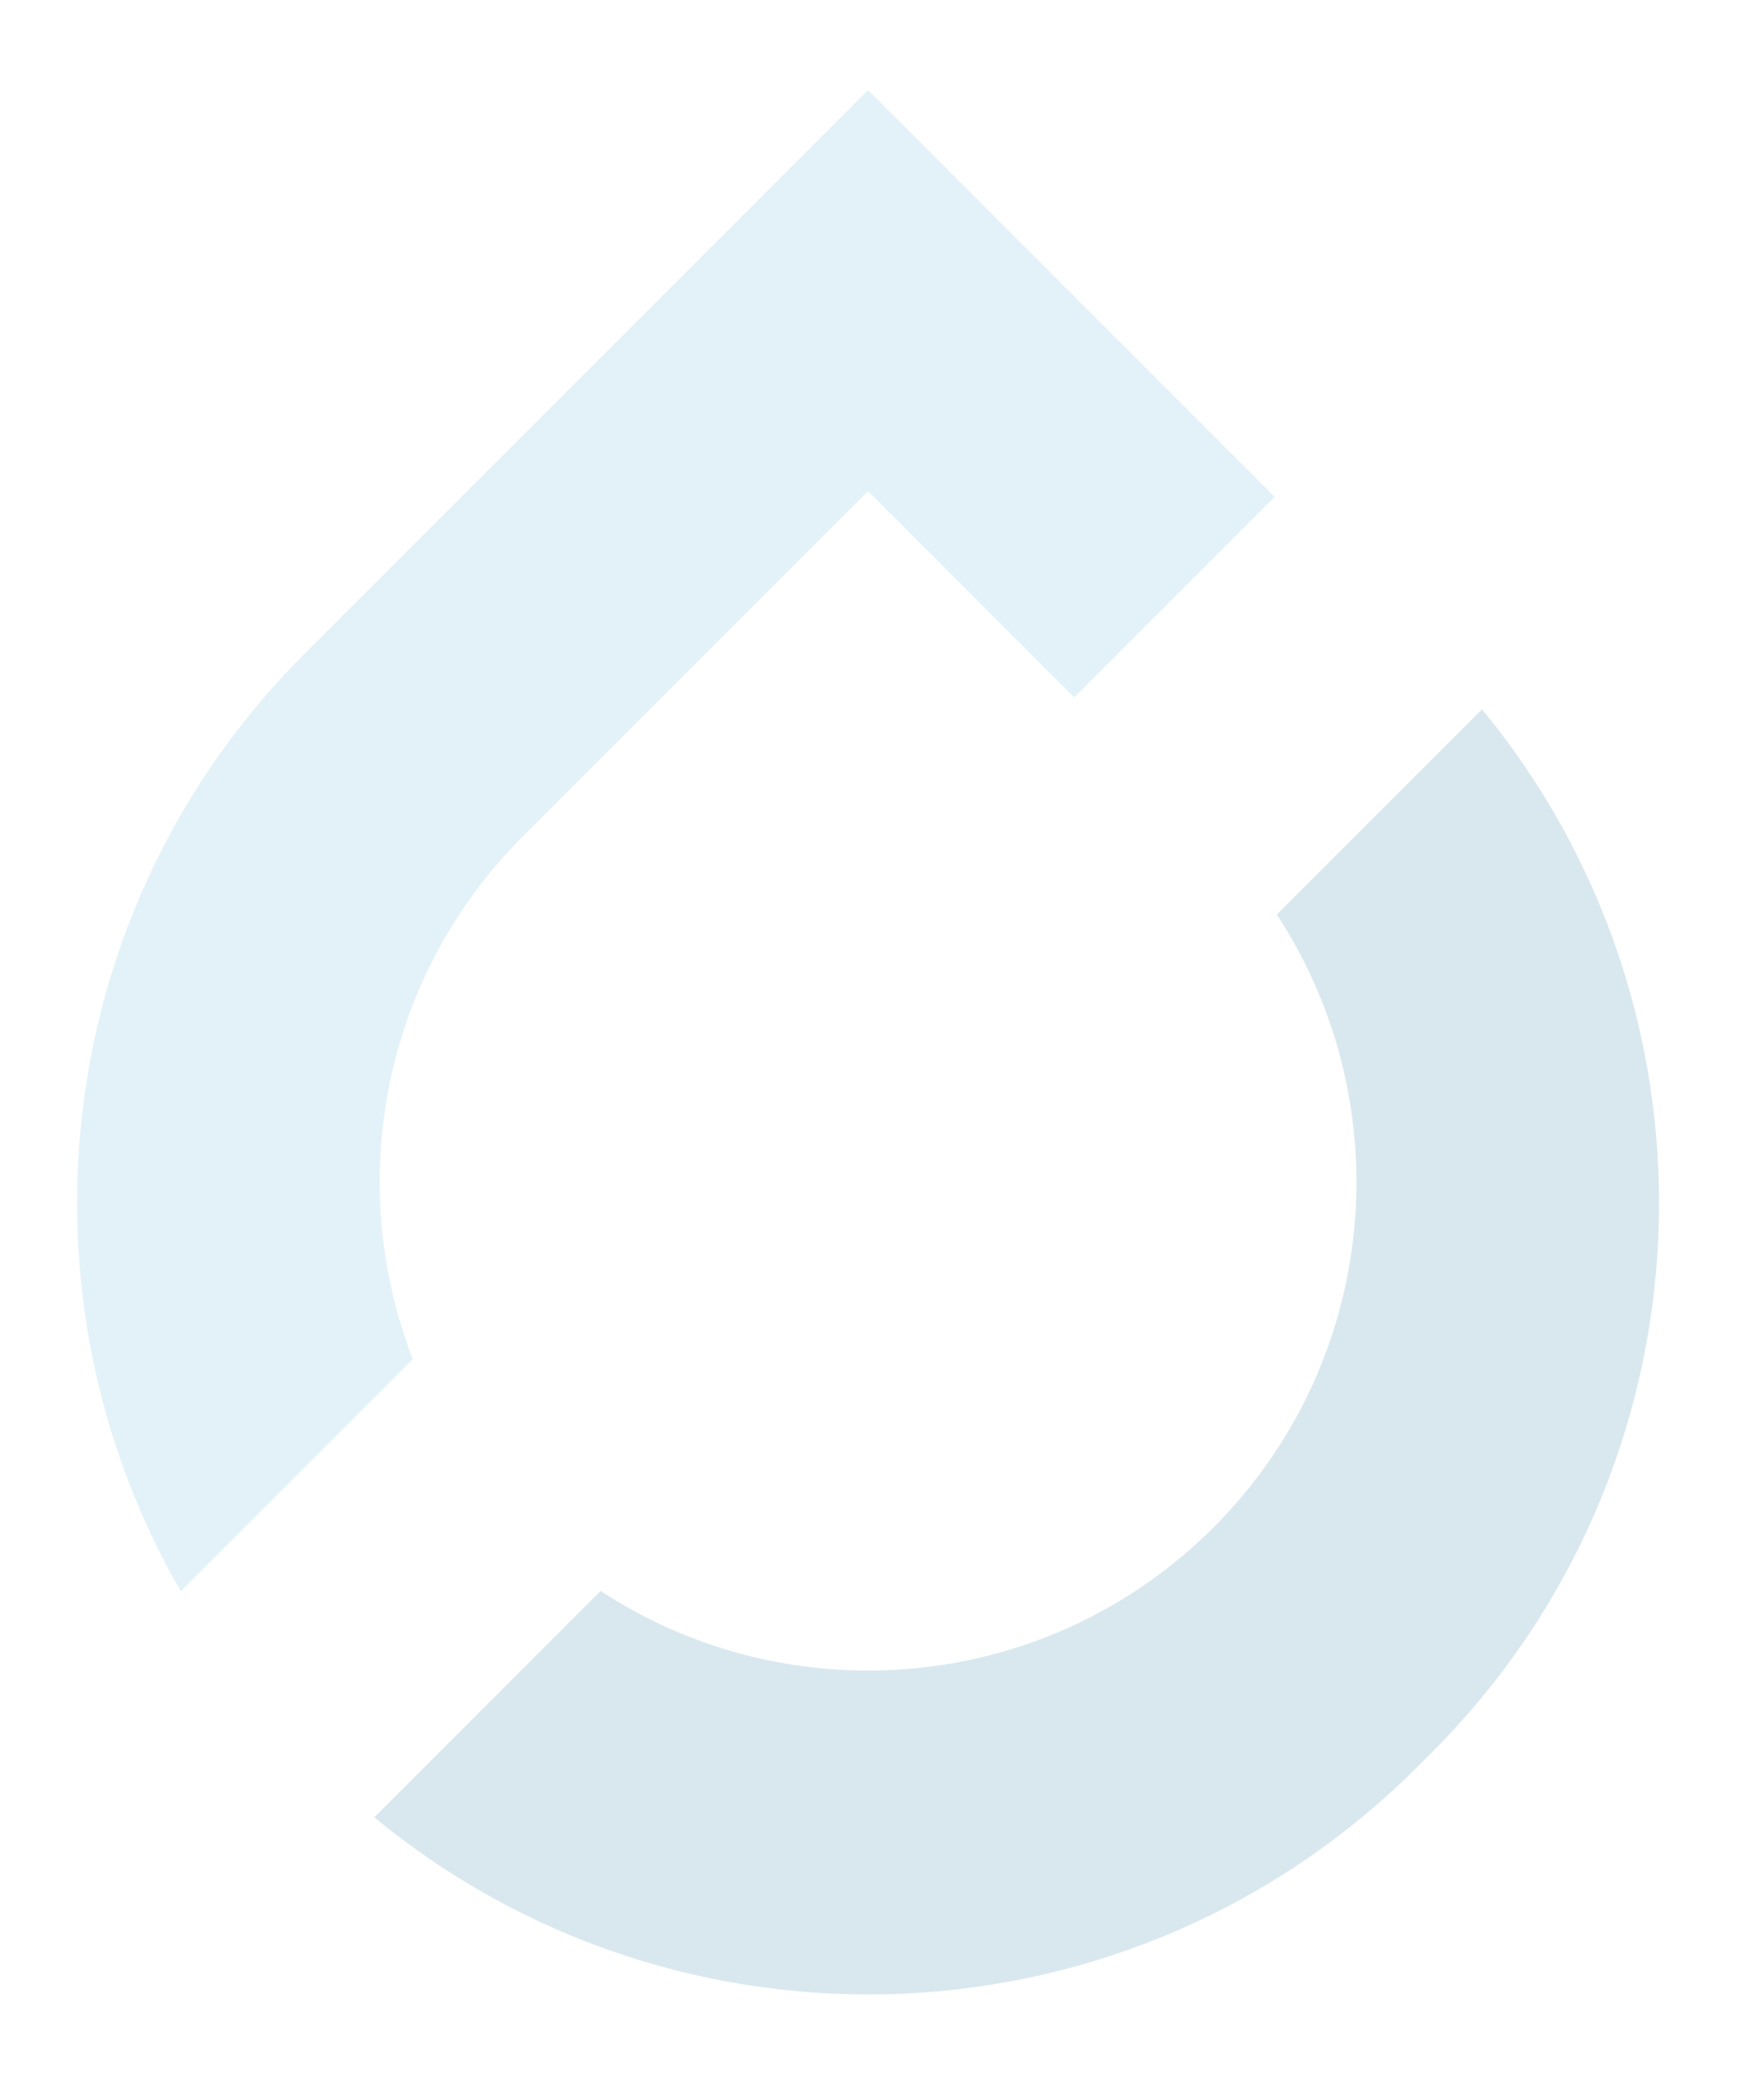 <?xml version="1.0" encoding="UTF-8"?>
<svg id="Capa_1" data-name="Capa 1" xmlns="http://www.w3.org/2000/svg" xmlns:xlink="http://www.w3.org/1999/xlink" viewBox="0 0 506 600">
  <defs>
    <style>
      .cls-1 {
        fill: #44a5d3;
      }

      .cls-1, .cls-2, .cls-3, .cls-4, .cls-5, .cls-6 {
        stroke-width: 0px;
      }

      .cls-2 {
        fill: none;
      }

      .cls-7 {
        filter: url(#drop-shadow-1);
      }

      .cls-3 {
        fill: #026591;
      }

      .cls-8 {
        opacity: .15;
      }

      .cls-4 {
        fill: #43a6d6;
      }

      .cls-9 {
        clip-path: url(#clippath);
      }

      .cls-5 {
        fill: #006491;
      }

      .cls-6 {
        fill: #f6f5f9;
      }
    </style>
    <filter id="drop-shadow-1" filterUnits="userSpaceOnUse">
      <feOffset dx="15" dy="0"/>
      <feGaussianBlur result="blur" stdDeviation="20"/>
      <feFlood flood-color="#000" flood-opacity=".5"/>
      <feComposite in2="blur" operator="in"/>
      <feComposite in="SourceGraphic"/>
    </filter>
    <clipPath id="clippath">
      <rect class="cls-2" x="1907.5" y="-769.5" width="982" height="796"/>
    </clipPath>
  </defs>
  <g class="cls-7">
    <g class="cls-9">
      <g>
        <path class="cls-1" d="M-575.95-3069.6c-1923.33,0-3482.49,1571.3-3482.49,3509.6S-2499.28,3949.6-575.95,3949.6,2906.54,2378.3,2906.54,440,1347.37-3069.6-575.95-3069.6h0Z"/>
        <path class="cls-3" d="M-637.78-3057.6c-1931.67,0-3497.6,1565.93-3497.6,3497.6S-2569.45,3937.6-637.78,3937.6,2859.82,2371.67,2859.82,440,1293.89-3057.6-637.78-3057.6h0Z"/>
        <circle class="cls-6" cx="-706.84" cy="440" r="3509.6"/>
      </g>
    </g>
  </g>
  <g class="cls-8">
    <g>
      <path class="cls-5" d="M348.06,438.04h0c-47.76,47.76-121.43,53.82-175.78,18.19l-64.91,64.91c87.54,72.24,217.3,67.44,299.2-14.46l4.07-4.07c81.89-81.89,86.7-211.66,14.46-299.2l-58.85,58.85c35.63,54.34,29.58,128.01-18.19,175.78Z"/>
      <path class="cls-4" d="M149.93,239.91l98.77-98.77c.16-.16.42-.16.58,0l58.86,58.86,57.51-57.51L249.29,26.12c-.16-.16-.42-.16-.58,0L87.35,187.47C14.48,260.34,2.67,371.11,51.84,456.31l66.57-66.57c-19.48-50.18-8.99-109.32,31.51-149.83Z"/>
    </g>
  </g>
</svg>